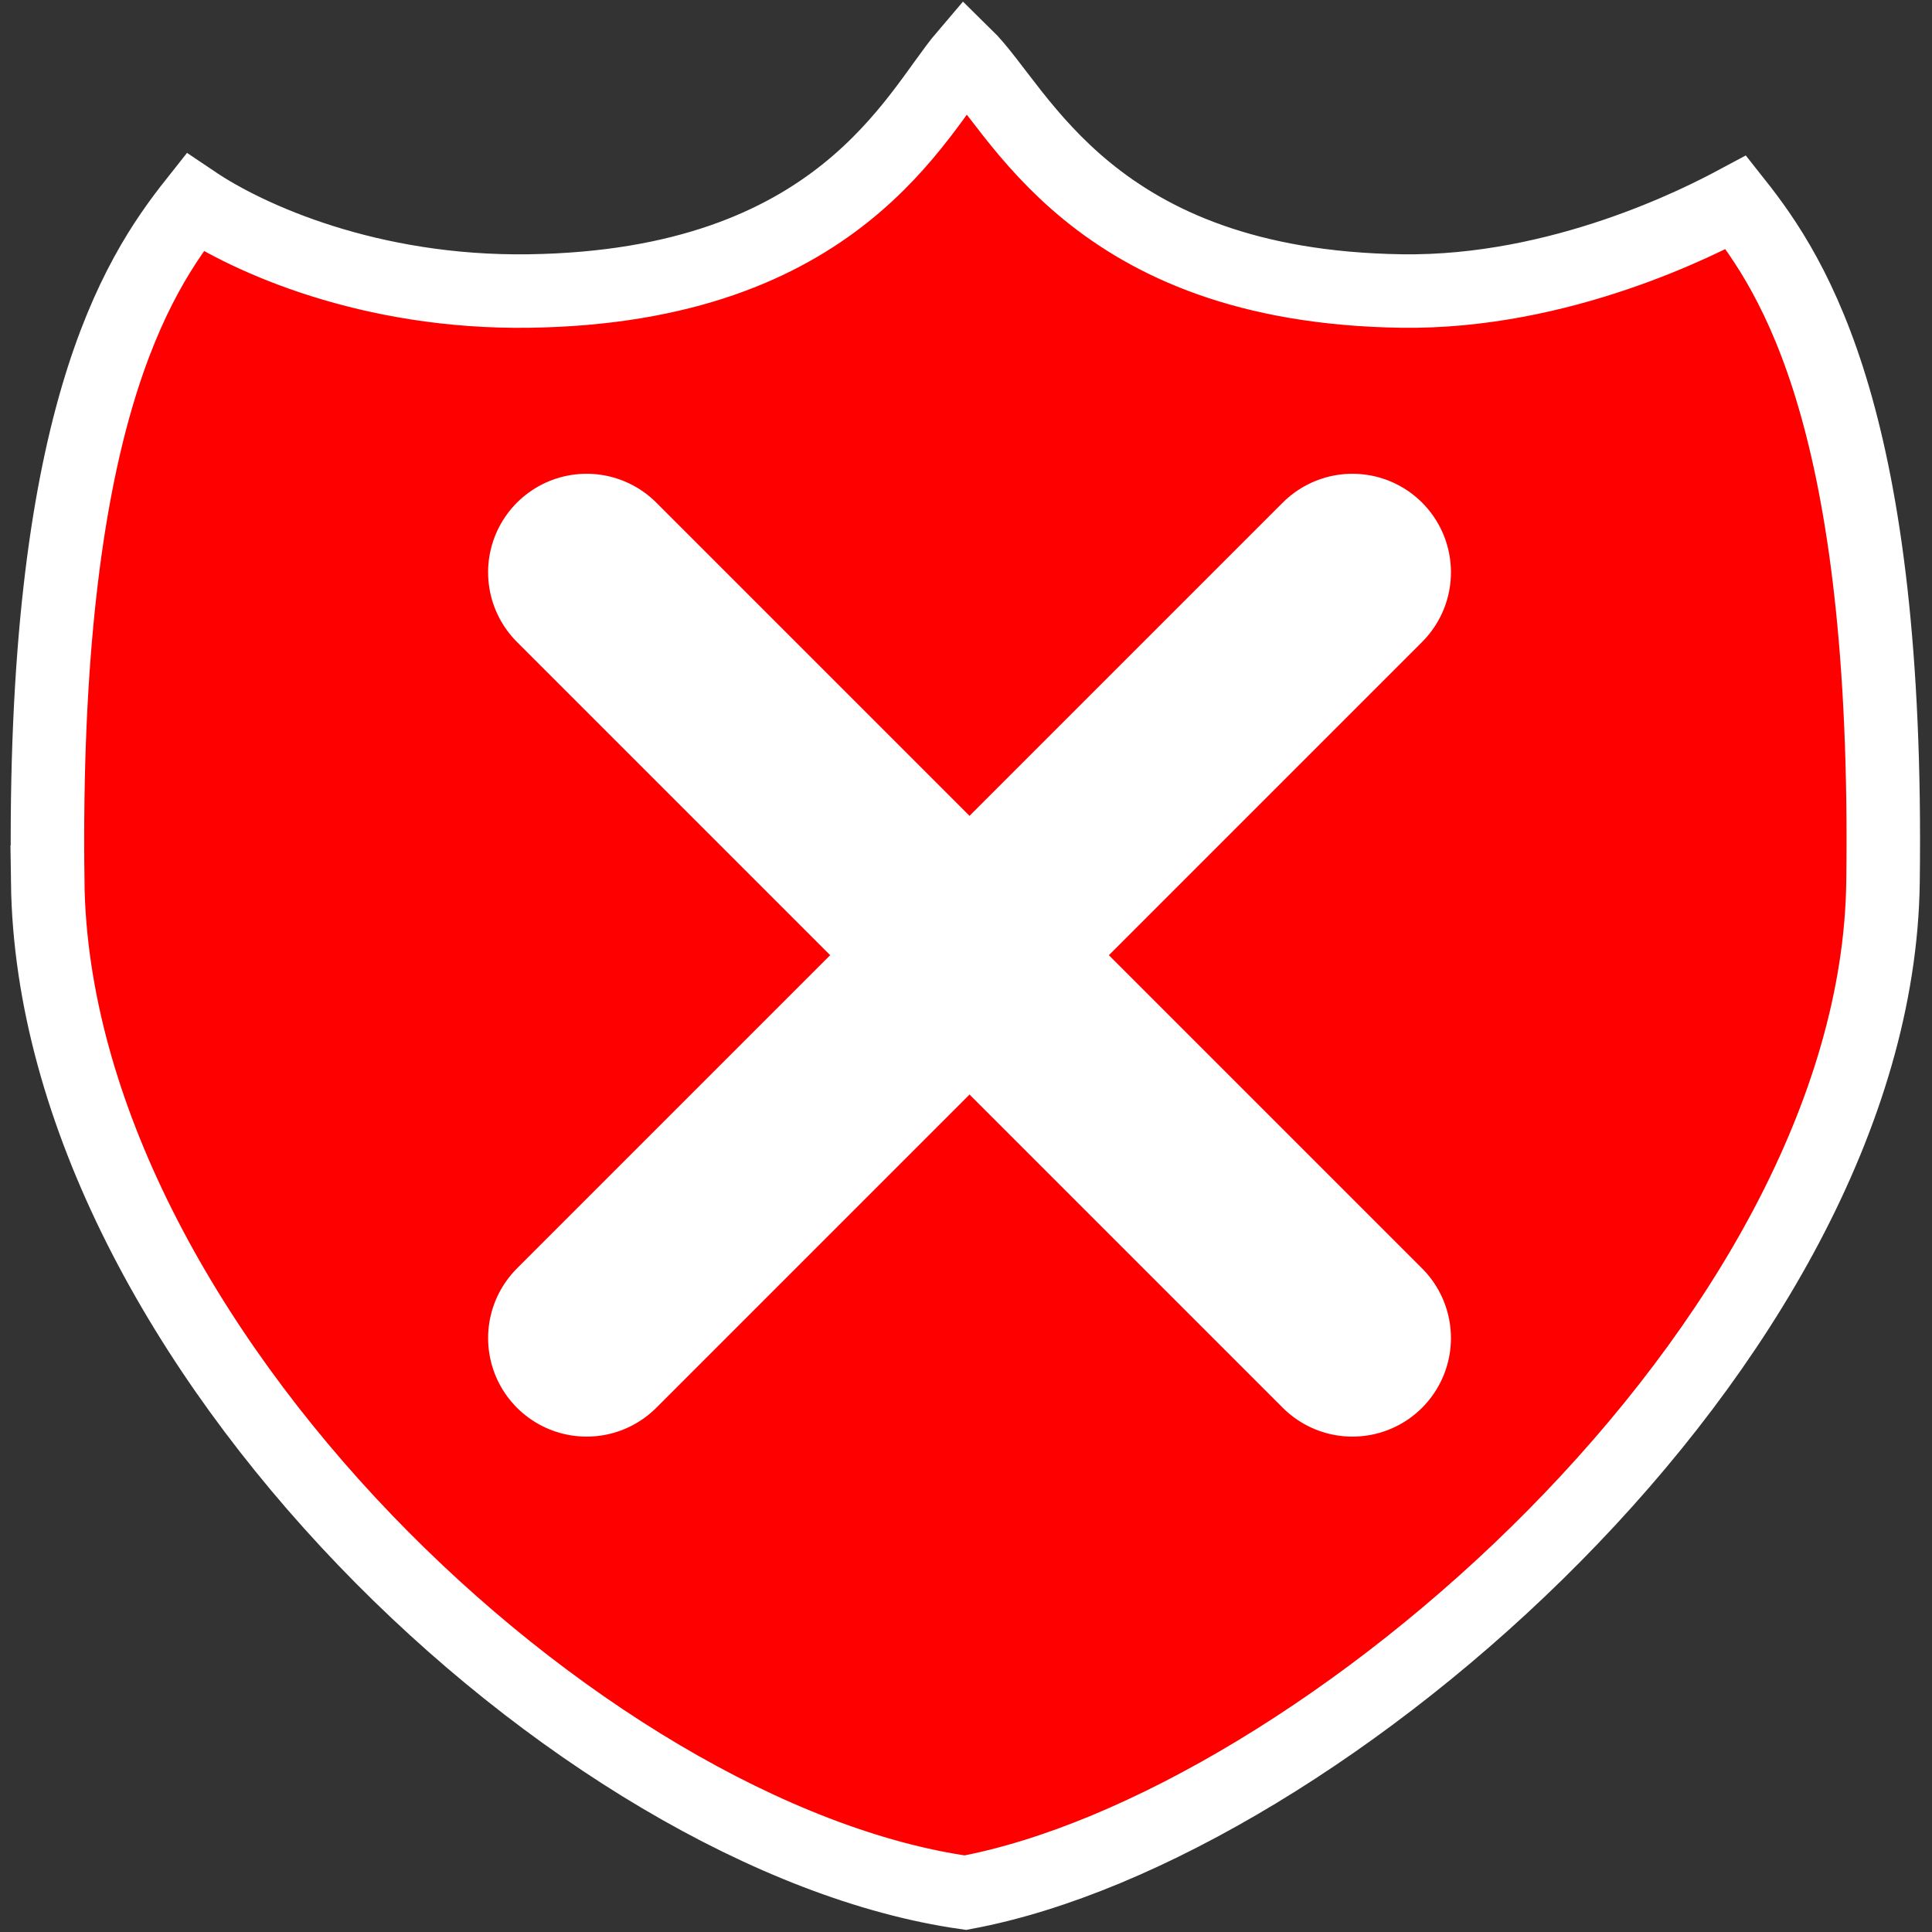 <svg version="1.1" viewBox="0 0 500 500" xmlns="http://www.w3.org/2000/svg"><rect x="0" y="0" width="500" height="500" fill="#333333" stroke="none"/><path d="m12.354 228.3c-1.591-119.34 22.923-156.84 38.04-175.93 13.795 9.283 45.207 23.559 86.605 22.945 80.356-1.193 100.06-46.022 112.84-60.984 14.026 13.715 32.484 59.791 112.84 60.984 41.398.615 77.797-18.233 86.605-22.945 15.117 19.095 39.631 56.592 38.04 175.93-1.591 119.34-145.99 244.48-237.49 261.52-99.389-14.131-235.89-142.18-237.49-261.52z" fill="#f00" stroke="#fff" stroke-width="19.02"/><g transform="matrix(.51 0 0 .51 125.82 117.76)" fill="none" stroke="#fff" stroke-linecap="round" stroke-linejoin="round" stroke-width="100"><path d="m50.975 59.509 388.6 388.6"/><path d="m439.58 59.509-388.6 388.6"/></g></svg>
